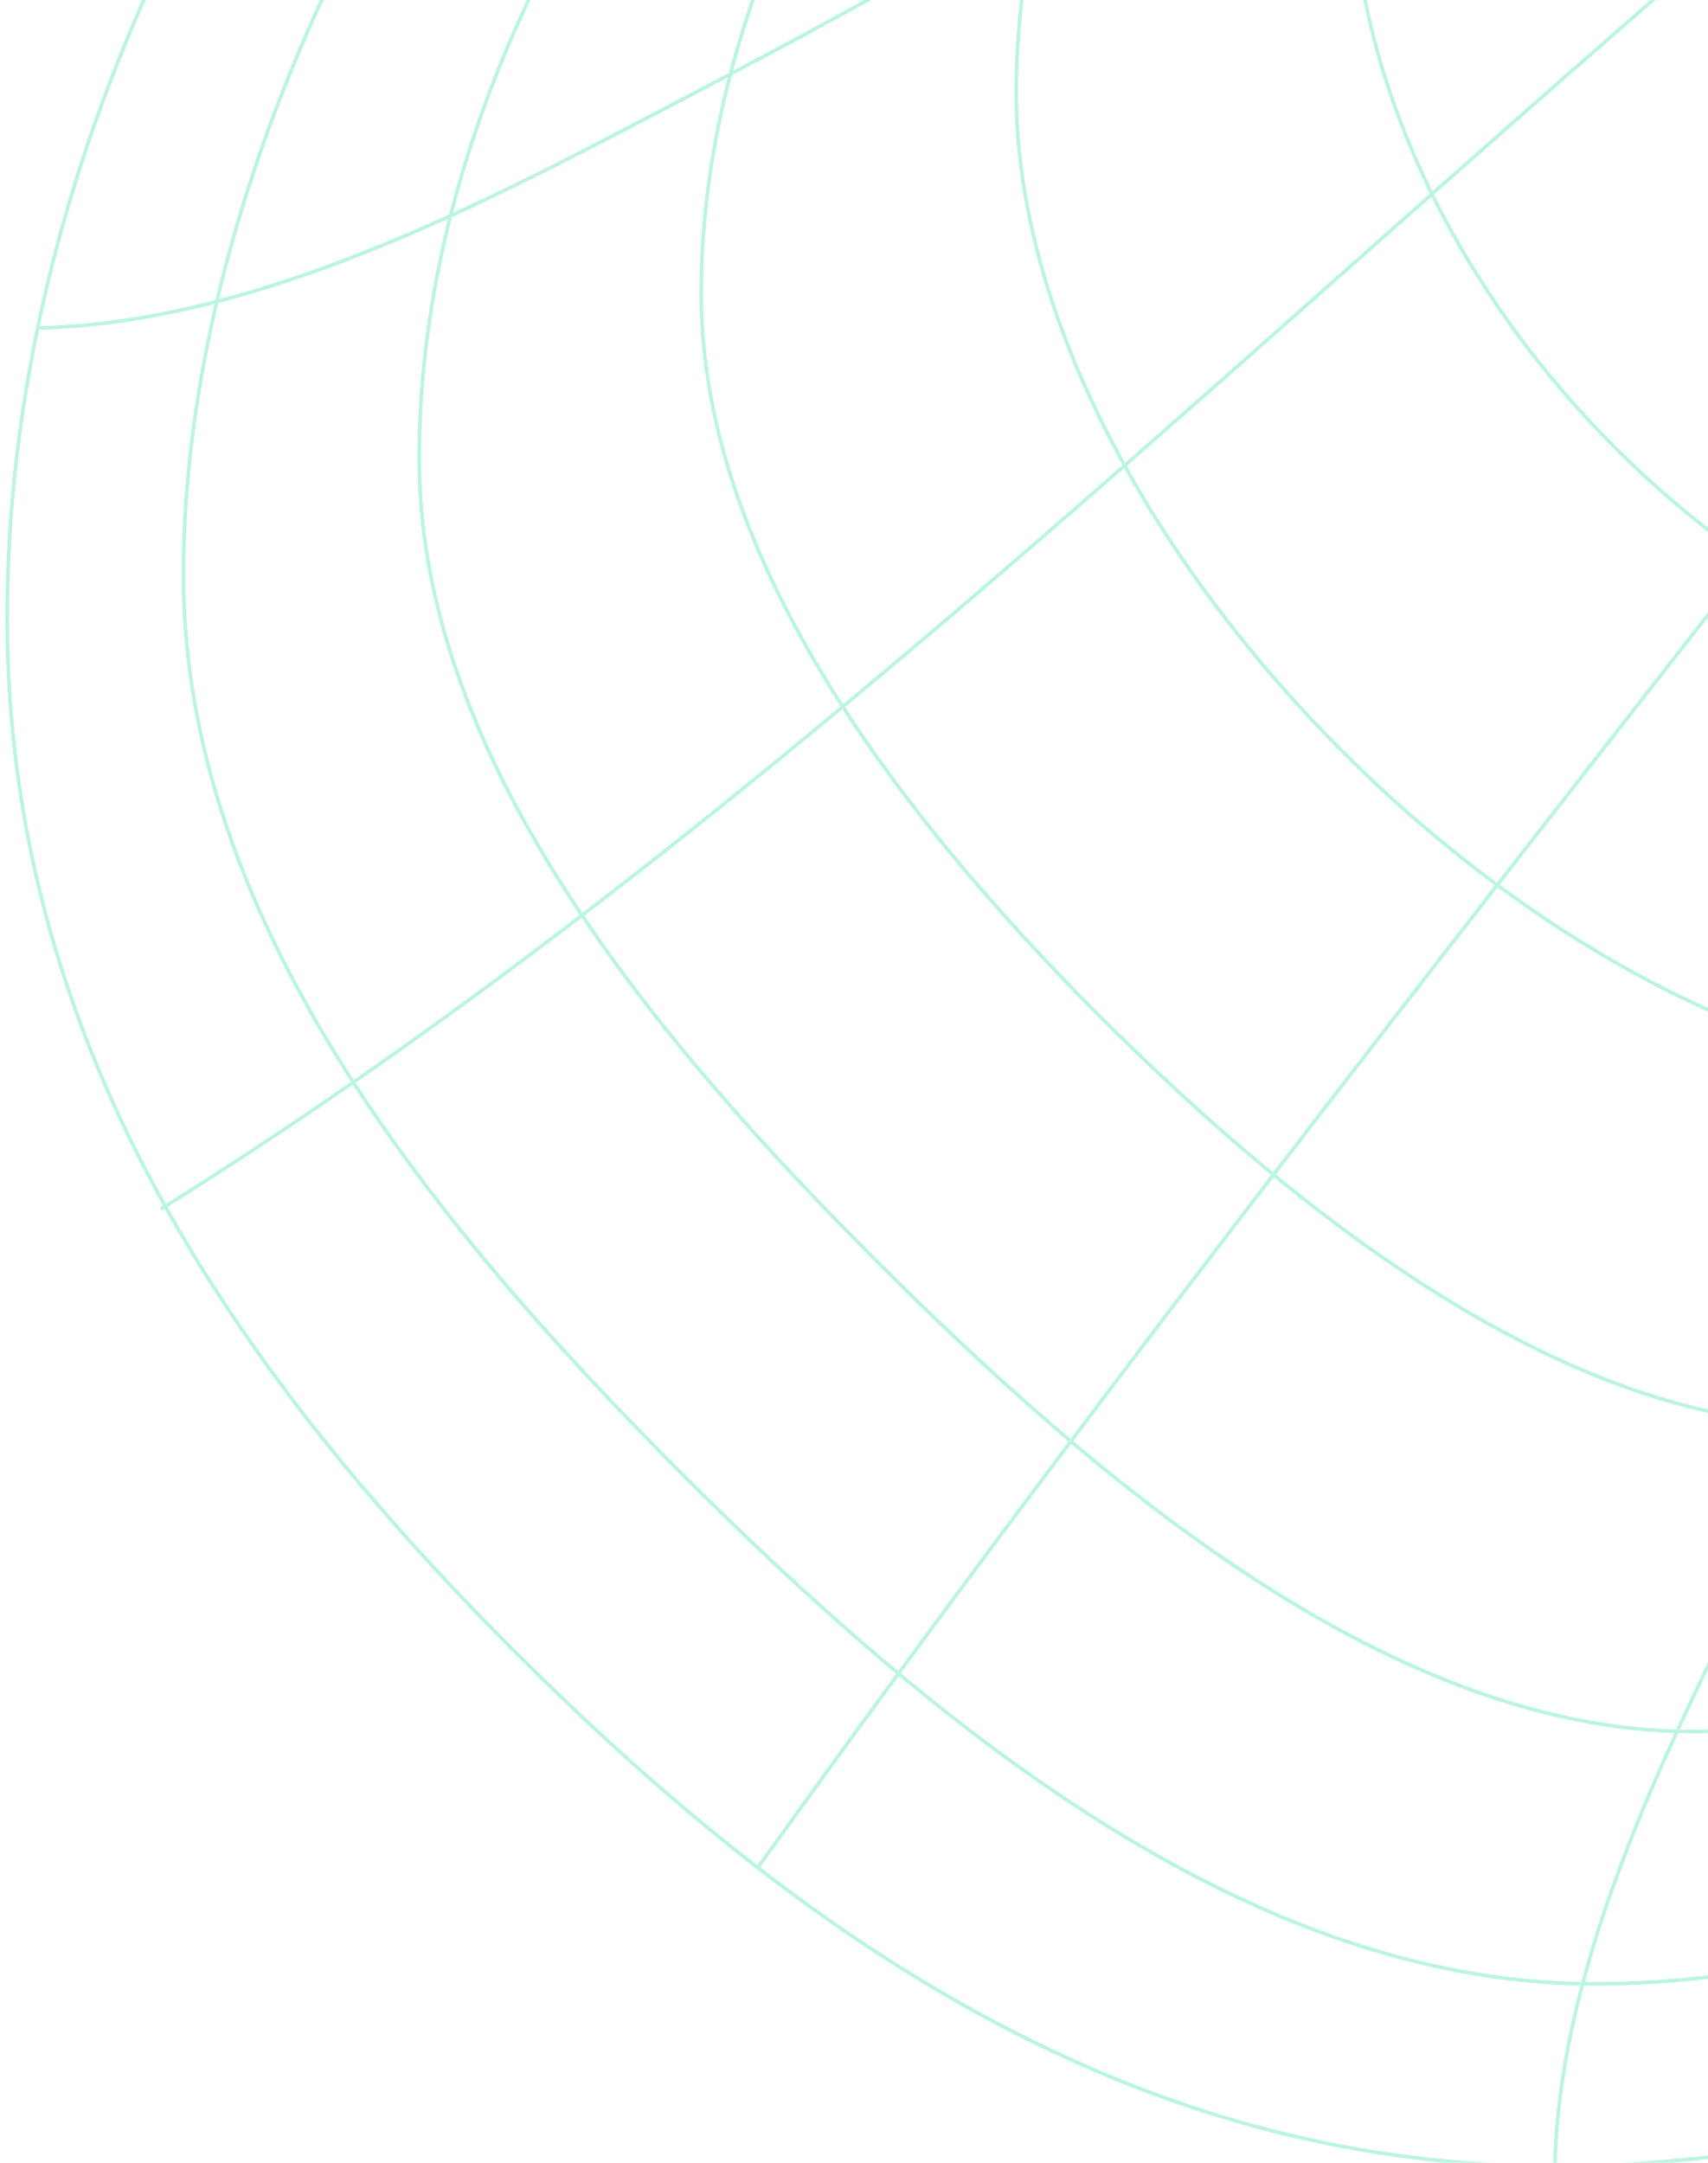 <svg width="237" height="300" viewBox="0 0 237 300" fill="none" xmlns="http://www.w3.org/2000/svg">
<path d="M430.511 85.74C430.511 30.228 415.425 -34.411 375.028 -74.808C334.893 -114.943 270.792 -129.017 215.755 -129.017C162.254 -129.017 109.715 -113.209 71.278 -74.808C29.559 -33.13 1 26.308 1 85.74C1 143.826 31.505 189.169 71.278 228.944C111.307 268.973 157.209 300.496 215.755 300.496C275.406 300.496 333.379 270.628 375.028 228.944C413.408 190.528 430.511 139.503 430.511 85.74Z" stroke="#B9F5DF" stroke-width="0.5" stroke-miterlimit="10"/>
<path d="M220.687 275.192C173.066 274.959 129.528 239.38 94.396 204.213C59.964 169.746 25.525 127.523 25.454 79.958C25.377 27.362 54.777 -32.338 94.403 -71.921C128.24 -105.709 176.923 -115.495 220.687 -115.276C268.195 -115.042 332.672 -109.672 370.563 -71.949C408.774 -33.895 415.68 31.445 415.92 79.958C416.14 124.176 404.011 170.687 370.535 204.213C331.143 243.654 272.476 275.44 220.687 275.192Z" stroke="#B9F5DF" stroke-width="0.5" stroke-miterlimit="10"/>
<path d="M409.594 64.483C409.184 21.461 404.995 -38.954 370.047 -73.733C335.58 -108.03 275.576 -110.945 233.884 -111.235C144.189 -111.844 57.452 -19.835 58.181 64.476C58.527 105.517 90.999 144.3 121.511 174.805C152.765 206.067 192.893 239.678 233.884 240.187C313.948 241.185 410.443 153.23 409.594 64.483Z" stroke="#B9F5DF" stroke-width="0.5" stroke-miterlimit="10"/>
<path d="M253.513 197.66C217.093 197.597 180.185 168.543 152.496 140.854C125.02 113.371 97.629 77.842 97.304 41.472C96.695 -32.444 173.307 -115.453 253.491 -114.717C290.647 -114.37 342.946 -110.471 373.38 -80.044C404.139 -49.292 409.318 3.29 409.679 41.472C410.443 120.765 324.796 197.788 253.513 197.66Z" stroke="#B9F5DF" stroke-width="0.5" stroke-miterlimit="10"/>
<path d="M414.385 13.09C414.236 -20.938 406.707 -64.109 380.272 -90.51C353.836 -116.91 311.387 -123.229 277.67 -123.576C205.807 -124.283 140.871 -54.599 141.012 13.09C141.139 74.85 216.873 149.657 277.67 149.749C343.42 149.883 414.725 83.97 414.385 13.09Z" stroke="#B9F5DF" stroke-width="0.5" stroke-miterlimit="10"/>
<path d="M304.679 98.625C246.083 98.625 187.565 40.383 187.537 -18.518C187.537 -80.787 241.477 -135.69 304.679 -135.654C370.747 -135.654 421.779 -84.757 421.815 -18.518C421.85 44.345 366.12 98.653 304.679 98.625Z" stroke="#B9F5DF" stroke-width="0.5" stroke-miterlimit="10"/>
<path d="M430.157 -51.181C430.115 -102.638 384.411 -149.05 332.509 -148.795C281.244 -148.54 234.861 -103.848 234.896 -51.146C234.896 0.955 280.494 46.446 332.544 46.503C385.02 46.467 430.193 0.013 430.157 -51.181Z" stroke="#B9F5DF" stroke-width="0.5" stroke-miterlimit="10"/>
<path d="M420.958 -154.845C420.534 -120.109 398.315 -82.776 383.59 -52.462C363.07 -10.232 340.731 31.12 318.612 72.528C295.763 115.289 272.717 157.985 251.581 201.637C237.337 231.151 216.47 266.821 215.755 300.496" stroke="#B9F5DF" stroke-width="0.5" stroke-miterlimit="10"/>
<path d="M420.958 -154.845C389.895 -160.116 350.659 -134.614 324.994 -120.696C286.933 -100.055 250.074 -77.186 213.123 -54.719C175.543 -31.871 137.941 -8.846 98.945 11.54C70.925 26.188 37.745 44.755 5.217 45.505" stroke="#B9F5DF" stroke-width="0.5" stroke-miterlimit="10"/>
<path d="M420.958 -154.845C386.675 -139.447 356.567 -109.558 328.192 -85.564C291.949 -54.932 256.35 -23.543 220.595 7.656C157.181 62.983 93.971 123.03 22.306 167.729" stroke="#B9F5DF" stroke-width="0.5" stroke-miterlimit="10"/>
<path d="M420.958 -154.845C373.287 -81.608 314.677 -14.315 261.013 54.513C208.326 122.131 154.959 189.466 105.052 259.207" stroke="#B9F5DF" stroke-width="0.5" stroke-miterlimit="10"/>
</svg>
